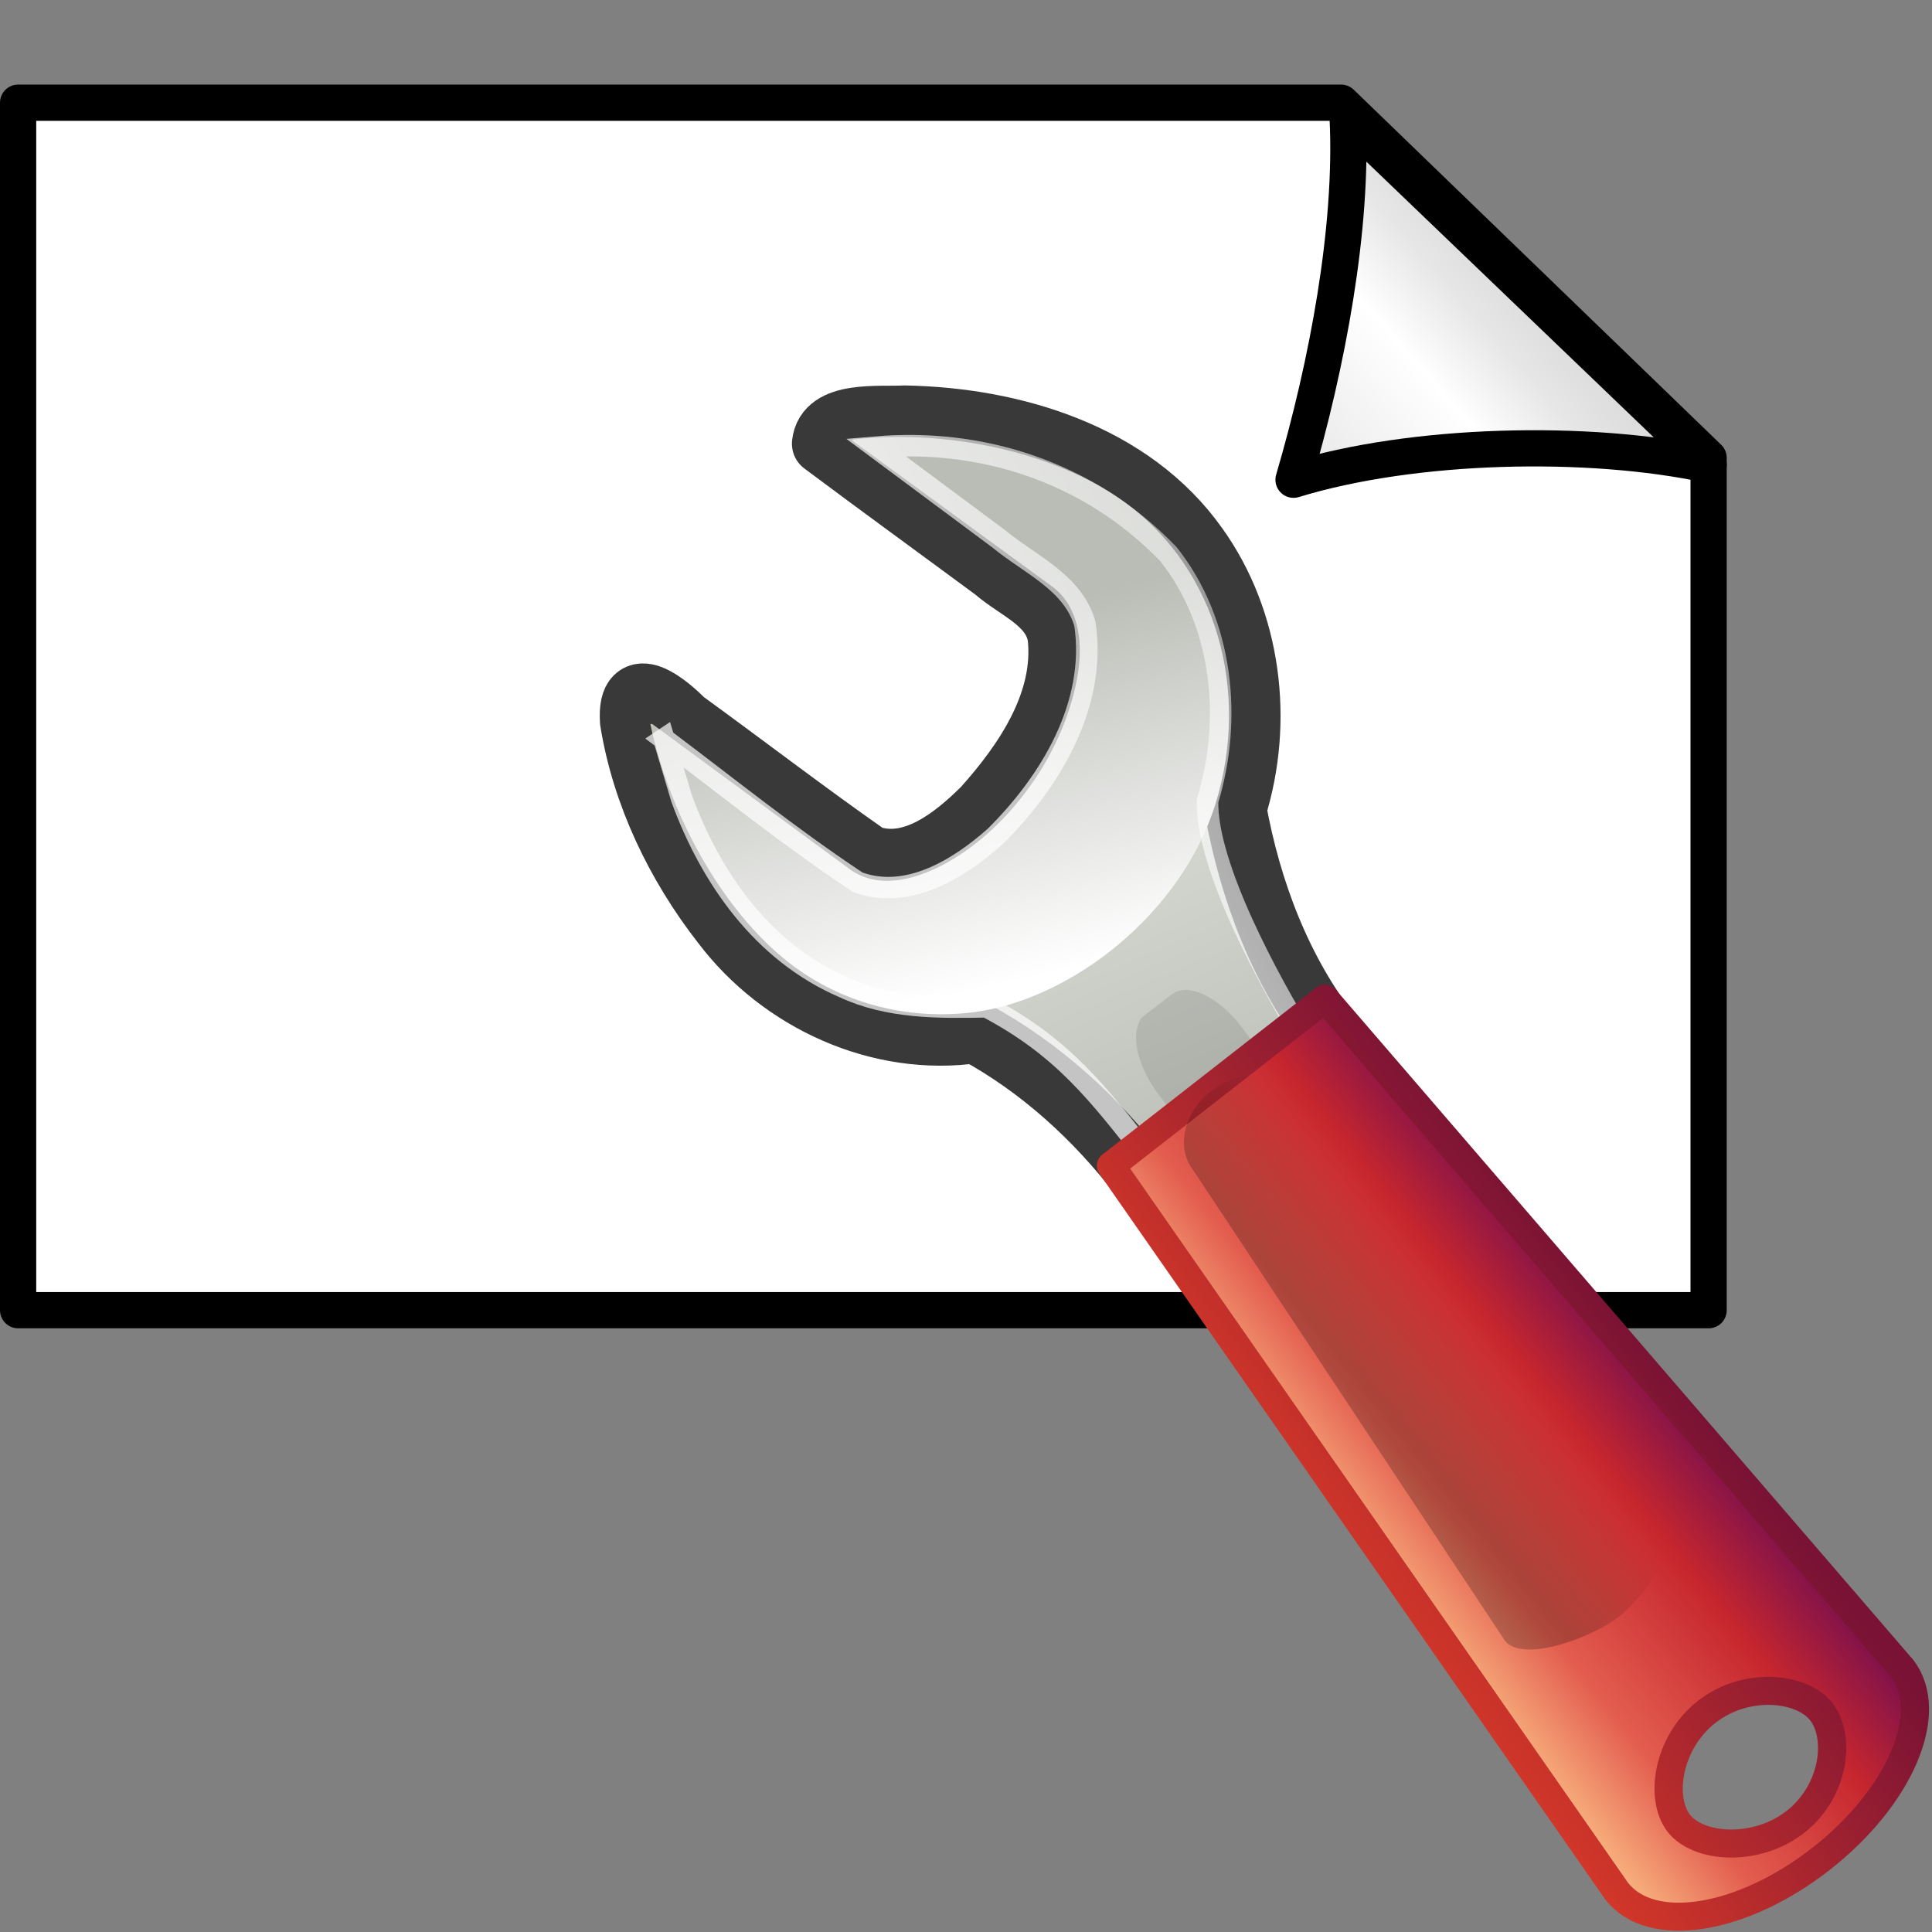 <?xml version="1.0" encoding="UTF-8" standalone="no"?>
<!-- Created with Inkscape (http://www.inkscape.org/) -->

<svg
   xmlns:dc="http://purl.org/dc/elements/1.1/"
   xmlns:cc="http://creativecommons.org/ns#"
   xmlns:rdf="http://www.w3.org/1999/02/22-rdf-syntax-ns#"
   xmlns:svg="http://www.w3.org/2000/svg"
   xmlns="http://www.w3.org/2000/svg"
   xmlns:xlink="http://www.w3.org/1999/xlink"
   xmlns:sodipodi="http://sodipodi.sourceforge.net/DTD/sodipodi-0.dtd"
   xmlns:inkscape="http://www.inkscape.org/namespaces/inkscape"
   width="32"
   height="32"
   id="svg2"
   version="1.1"
   inkscape:version="0.48.3.1 r9886"
   sodipodi:docname="mActionComposerManager.svg">
  <rect width="100%" height="100%" fill="#808080" stroke="none"/>
  <defs
     id="defs4">
    <linearGradient
       id="linearGradient3608">
      <stop
         style="stop-color:#d9d9d9;stop-opacity:1;"
         offset="0"
         id="stop3610" />
      <stop
         id="stop3616"
         offset="0.22"
         style="stop-color:#e6e6e6;stop-opacity:1" />
      <stop
         style="stop-color:#ffffff;stop-opacity:1"
         offset="0.469"
         id="stop3618" />
      <stop
         style="stop-color:#e6e6e6;stop-opacity:1"
         offset="1"
         id="stop3612" />
    </linearGradient>
    <linearGradient
       inkscape:collect="always"
       xlink:href="#linearGradient3608"
       id="linearGradient3614"
       x1="93"
       y1="944.362"
       x2="78.929"
       y2="961.112"
       gradientUnits="userSpaceOnUse"
       gradientTransform="matrix(0,-0.229,-0.239,0,251.256,1046.415)" />
    <inkscape:perspective
       sodipodi:type="inkscape:persp3d"
       inkscape:vp_x="0 : 0.5 : 1"
       inkscape:vp_y="0 : 1000 : 0"
       inkscape:vp_z="1 : 0.5 : 1"
       inkscape:persp3d-origin="0.5 : 0.33333333 : 1"
       id="perspective4762" />
    <inkscape:perspective
       sodipodi:type="inkscape:persp3d"
       inkscape:vp_x="0 : 0.5 : 1"
       inkscape:vp_y="0 : 1000 : 0"
       inkscape:vp_z="1 : 0.5 : 1"
       inkscape:persp3d-origin="0.5 : 0.33333333 : 1"
       id="perspective9811" />
    <inkscape:perspective
       sodipodi:type="inkscape:persp3d"
       inkscape:vp_x="0 : 0.5 : 1"
       inkscape:vp_y="0 : 1000 : 0"
       inkscape:vp_z="1 : 0.5 : 1"
       inkscape:persp3d-origin="0.5 : 0.33333333 : 1"
       id="perspective8710" />
    <inkscape:perspective
       sodipodi:type="inkscape:persp3d"
       inkscape:vp_x="0 : 0.5 : 1"
       inkscape:vp_y="0 : 1000 : 0"
       inkscape:vp_z="1 : 0.5 : 1"
       inkscape:persp3d-origin="0.5 : 0.33333333 : 1"
       id="perspective7871" />
    <inkscape:perspective
       sodipodi:type="inkscape:persp3d"
       inkscape:vp_x="0 : 0.5 : 1"
       inkscape:vp_y="0 : 1000 : 0"
       inkscape:vp_z="1 : 0.5 : 1"
       inkscape:persp3d-origin="0.5 : 0.33333333 : 1"
       id="perspective3600" />
    <inkscape:perspective
       sodipodi:type="inkscape:persp3d"
       inkscape:vp_x="0 : 0.5 : 1"
       inkscape:vp_y="0 : 1000 : 0"
       inkscape:vp_z="1 : 0.5 : 1"
       inkscape:persp3d-origin="0.5 : 0.33333333 : 1"
       id="perspective3496" />
    <inkscape:perspective
       id="perspective3486"
       inkscape:persp3d-origin="16 : 10.666667 : 1"
       inkscape:vp_z="32 : 16 : 1"
       inkscape:vp_y="0 : 1000 : 0"
       inkscape:vp_x="0 : 16 : 1"
       sodipodi:type="inkscape:persp3d" />
    <linearGradient
       y2="44.14"
       x2="-9.775"
       y1="44.229"
       x1="-6.308"
       gradientTransform="matrix(-0.997,1.006,1.08,1.095,-11.948,3.849)"
       gradientUnits="userSpaceOnUse"
       id="linearGradient4146"
       xlink:href="#linearGradient3420-3"
       inkscape:collect="always" />
    <linearGradient
       y2="27.273"
       x2="36.001"
       y1="34.023"
       x1="29.278"
       gradientTransform="matrix(-0.36,1.65,1.634,-0.361,5.317,2.627)"
       gradientUnits="userSpaceOnUse"
       id="linearGradient4144"
       xlink:href="#linearGradient3418-9"
       inkscape:collect="always" />
    <linearGradient
       y2="35.079"
       x2="90.221"
       y1="35.152"
       x1="97.442"
       gradientTransform="matrix(-1.64,1.655,0.916,0.928,164.561,-145.813)"
       gradientUnits="userSpaceOnUse"
       id="linearGradient4142"
       xlink:href="#linearGradient3416-4"
       inkscape:collect="always" />
    <linearGradient
       y2="44.14"
       x2="-9.775"
       y1="44.229"
       x1="-6.308"
       gradientTransform="matrix(-0.829,0.837,1.08,1.095,-9.155,3.747)"
       gradientUnits="userSpaceOnUse"
       id="linearGradient4140"
       xlink:href="#linearGradient3420"
       inkscape:collect="always" />
    <linearGradient
       y2="88.006"
       x2="317.16"
       y1="75.575"
       x1="326.6"
       gradientTransform="matrix(0,2.037,2.02,0,-107.817,-632.177)"
       gradientUnits="userSpaceOnUse"
       id="linearGradient4138"
       xlink:href="#linearGradient3414"
       inkscape:collect="always" />
    <linearGradient
       y2="60.768"
       x2="308.65"
       y1="58.443"
       x1="302.29"
       gradientTransform="matrix(0,2.037,2.02,0,-107.817,-632.177)"
       gradientUnits="userSpaceOnUse"
       id="linearGradient4136"
       xlink:href="#linearGradient3412"
       inkscape:collect="always" />
    <linearGradient
       y2="81.926"
       x2="335.3"
       y1="64.295"
       x1="304.76"
       gradientTransform="matrix(0,2.037,2.02,0,-107.817,-632.177)"
       gradientUnits="userSpaceOnUse"
       id="linearGradient4134"
       xlink:href="#linearGradient3408"
       inkscape:collect="always" />
    <linearGradient
       y2="44.14"
       x2="-9.775"
       y1="44.229"
       x1="-6.308"
       gradientTransform="matrix(-0.997,1.006,1.08,1.095,-11.948,3.849)"
       gradientUnits="userSpaceOnUse"
       id="linearGradient4132"
       xlink:href="#linearGradient3420-3"
       inkscape:collect="always" />
    <linearGradient
       y2="27.273"
       x2="36.001"
       y1="34.023"
       x1="29.278"
       gradientTransform="matrix(-0.36,1.65,1.634,-0.361,5.317,2.627)"
       gradientUnits="userSpaceOnUse"
       id="linearGradient4130"
       xlink:href="#linearGradient3418-9"
       inkscape:collect="always" />
    <linearGradient
       y2="35.079"
       x2="90.221"
       y1="35.152"
       x1="97.442"
       gradientTransform="matrix(-1.64,1.655,0.916,0.928,164.561,-145.813)"
       gradientUnits="userSpaceOnUse"
       id="linearGradient4128"
       xlink:href="#linearGradient3416-4"
       inkscape:collect="always" />
    <linearGradient
       y2="44.14"
       x2="-9.775"
       y1="44.229"
       x1="-6.308"
       gradientTransform="matrix(-0.829,0.837,1.08,1.095,-9.155,3.747)"
       gradientUnits="userSpaceOnUse"
       id="linearGradient4126"
       xlink:href="#linearGradient3420"
       inkscape:collect="always" />
    <linearGradient
       y2="88.006"
       x2="317.16"
       y1="75.575"
       x1="326.6"
       gradientTransform="matrix(0,2.037,2.02,0,-107.817,-632.177)"
       gradientUnits="userSpaceOnUse"
       id="linearGradient4124"
       xlink:href="#linearGradient3414"
       inkscape:collect="always" />
    <linearGradient
       y2="60.768"
       x2="308.65"
       y1="58.443"
       x1="302.29"
       gradientTransform="matrix(0,2.037,2.02,0,-107.817,-632.177)"
       gradientUnits="userSpaceOnUse"
       id="linearGradient4122"
       xlink:href="#linearGradient3412"
       inkscape:collect="always" />
    <linearGradient
       y2="81.926"
       x2="335.3"
       y1="64.295"
       x1="304.76"
       gradientTransform="matrix(0,2.037,2.02,0,-107.817,-632.177)"
       gradientUnits="userSpaceOnUse"
       id="linearGradient4120"
       xlink:href="#linearGradient3408"
       inkscape:collect="always" />
    <linearGradient
       y2="44.14"
       x2="-9.775"
       y1="44.229"
       x1="-6.308"
       gradientTransform="matrix(-0.997,1.006,1.08,1.095,-11.948,3.849)"
       gradientUnits="userSpaceOnUse"
       id="linearGradient4118"
       xlink:href="#linearGradient3420-3"
       inkscape:collect="always" />
    <linearGradient
       y2="27.273"
       x2="36.001"
       y1="34.023"
       x1="29.278"
       gradientTransform="matrix(-0.36,1.65,1.634,-0.361,5.317,2.627)"
       gradientUnits="userSpaceOnUse"
       id="linearGradient4116"
       xlink:href="#linearGradient3418-9"
       inkscape:collect="always" />
    <linearGradient
       y2="35.079"
       x2="90.221"
       y1="35.152"
       x1="97.442"
       gradientTransform="matrix(-1.64,1.655,0.916,0.928,164.561,-145.813)"
       gradientUnits="userSpaceOnUse"
       id="linearGradient4114"
       xlink:href="#linearGradient3416-4"
       inkscape:collect="always" />
    <linearGradient
       y2="44.14"
       x2="-9.775"
       y1="44.229"
       x1="-6.308"
       gradientTransform="matrix(-0.829,0.837,1.08,1.095,-9.155,3.747)"
       gradientUnits="userSpaceOnUse"
       id="linearGradient4112"
       xlink:href="#linearGradient3420"
       inkscape:collect="always" />
    <linearGradient
       y2="88.006"
       x2="317.16"
       y1="75.575"
       x1="326.6"
       gradientTransform="matrix(0,2.037,2.02,0,-107.817,-632.177)"
       gradientUnits="userSpaceOnUse"
       id="linearGradient4110"
       xlink:href="#linearGradient3414"
       inkscape:collect="always" />
    <linearGradient
       y2="60.768"
       x2="308.65"
       y1="58.443"
       x1="302.29"
       gradientTransform="matrix(0,2.037,2.02,0,-107.817,-632.177)"
       gradientUnits="userSpaceOnUse"
       id="linearGradient4108"
       xlink:href="#linearGradient3412"
       inkscape:collect="always" />
    <linearGradient
       y2="81.926"
       x2="335.3"
       y1="64.295"
       x1="304.76"
       gradientTransform="matrix(0,2.037,2.02,0,-107.817,-632.177)"
       gradientUnits="userSpaceOnUse"
       id="linearGradient4106"
       xlink:href="#linearGradient3408"
       inkscape:collect="always" />
    <linearGradient
       y2="88.006"
       x2="317.16"
       y1="75.575"
       x1="326.6"
       gradientTransform="matrix(0,2.037,2.02,0,-107.817,-632.177)"
       gradientUnits="userSpaceOnUse"
       id="linearGradient4094"
       xlink:href="#linearGradient3414"
       inkscape:collect="always" />
    <linearGradient
       y2="60.768"
       x2="308.65"
       y1="58.443"
       x1="302.29"
       gradientTransform="matrix(0,2.037,2.02,0,-107.817,-632.177)"
       gradientUnits="userSpaceOnUse"
       id="linearGradient4092"
       xlink:href="#linearGradient3412"
       inkscape:collect="always" />
    <linearGradient
       y2="81.926"
       x2="335.3"
       y1="64.295"
       x1="304.76"
       gradientTransform="matrix(0,2.037,2.02,0,-107.817,-632.177)"
       gradientUnits="userSpaceOnUse"
       id="linearGradient4090"
       xlink:href="#linearGradient3408"
       inkscape:collect="always" />
    <linearGradient
       y2="44.14"
       x2="-9.775"
       y1="44.229"
       x1="-6.308"
       gradientTransform="matrix(-0.829,0.837,1.08,1.095,-9.155,3.747)"
       gradientUnits="userSpaceOnUse"
       id="linearGradient4083"
       xlink:href="#linearGradient3420"
       inkscape:collect="always" />
    <linearGradient
       y2="27.273"
       x2="36.001"
       y1="34.023"
       x1="29.278"
       gradientTransform="matrix(-0.36,1.65,1.634,-0.361,5.317,2.627)"
       gradientUnits="userSpaceOnUse"
       id="linearGradient4080"
       xlink:href="#linearGradient3418-9"
       inkscape:collect="always" />
    <linearGradient
       y2="35.079"
       x2="90.221"
       y1="35.152"
       x1="97.442"
       gradientTransform="matrix(-1.64,1.655,0.916,0.928,164.561,-145.813)"
       gradientUnits="userSpaceOnUse"
       id="linearGradient4078"
       xlink:href="#linearGradient3416-4"
       inkscape:collect="always" />
    <linearGradient
       y2="44.14"
       x2="-9.775"
       y1="44.229"
       x1="-6.308"
       gradientTransform="matrix(-0.997,1.006,1.08,1.095,-11.948,3.849)"
       gradientUnits="userSpaceOnUse"
       id="linearGradient4075"
       xlink:href="#linearGradient3420-3"
       inkscape:collect="always" />
    <linearGradient
       y2="44.14"
       x2="-9.775"
       y1="44.229"
       x1="-6.308"
       gradientTransform="matrix(-1.026,1.031,1.112,1.122,-12.506,3.813)"
       gradientUnits="userSpaceOnUse"
       id="linearGradient4072"
       xlink:href="#linearGradient3420-3"
       inkscape:collect="always" />
    <linearGradient
       y2="27.273"
       x2="36.001"
       y1="34.023"
       x1="29.278"
       gradientTransform="matrix(-0.371,1.69,1.683,-0.37,5.271,2.561)"
       gradientUnits="userSpaceOnUse"
       id="linearGradient4070"
       xlink:href="#linearGradient3418-9"
       inkscape:collect="always" />
    <linearGradient
       y2="35.079"
       x2="90.221"
       y1="35.152"
       x1="97.442"
       gradientTransform="matrix(-1.689,1.695,0.943,0.95,169.243,-149.458)"
       gradientUnits="userSpaceOnUse"
       id="linearGradient4068"
       xlink:href="#linearGradient3416-4"
       inkscape:collect="always" />
    <linearGradient
       y2="44.14"
       x2="-9.775"
       y1="44.229"
       x1="-6.308"
       gradientTransform="matrix(-0.854,0.857,1.112,1.121,-9.63,3.708)"
       gradientUnits="userSpaceOnUse"
       id="linearGradient4066"
       xlink:href="#linearGradient3420"
       inkscape:collect="always" />
    <linearGradient
       y2="88.006"
       x2="317.16"
       y1="75.575"
       x1="326.6"
       gradientTransform="matrix(0,2.037,2.02,0,-107.817,-632.177)"
       gradientUnits="userSpaceOnUse"
       id="linearGradient4064"
       xlink:href="#linearGradient3414"
       inkscape:collect="always" />
    <linearGradient
       y2="60.768"
       x2="308.65"
       y1="58.443"
       x1="302.29"
       gradientTransform="matrix(0,2.037,2.02,0,-107.817,-632.177)"
       gradientUnits="userSpaceOnUse"
       id="linearGradient4062"
       xlink:href="#linearGradient3412"
       inkscape:collect="always" />
    <linearGradient
       y2="81.926"
       x2="335.3"
       y1="64.295"
       x1="304.76"
       gradientTransform="matrix(0,2.037,2.02,0,-107.817,-632.177)"
       gradientUnits="userSpaceOnUse"
       id="linearGradient4060"
       xlink:href="#linearGradient3408"
       inkscape:collect="always" />
    <linearGradient
       y2="88.006"
       x2="317.16"
       y1="75.575"
       x1="326.6"
       gradientTransform="matrix(0,2.037,2.02,0,-107.817,-632.177)"
       gradientUnits="userSpaceOnUse"
       id="linearGradient4048"
       xlink:href="#linearGradient3414"
       inkscape:collect="always" />
    <linearGradient
       y2="60.768"
       x2="308.65"
       y1="58.443"
       x1="302.29"
       gradientTransform="matrix(0,2.037,2.02,0,-107.817,-632.177)"
       gradientUnits="userSpaceOnUse"
       id="linearGradient4046"
       xlink:href="#linearGradient3412"
       inkscape:collect="always" />
    <linearGradient
       y2="81.926"
       x2="335.3"
       y1="64.295"
       x1="304.76"
       gradientTransform="matrix(0,2.037,2.02,0,-107.817,-632.177)"
       gradientUnits="userSpaceOnUse"
       id="linearGradient4044"
       xlink:href="#linearGradient3408"
       inkscape:collect="always" />
    <linearGradient
       y2="81.926"
       x2="335.3"
       y1="64.295"
       x1="304.76"
       gradientTransform="matrix(0,2.037,2.02,0,-107.817,-632.177)"
       gradientUnits="userSpaceOnUse"
       id="linearGradient4030"
       xlink:href="#linearGradient3408"
       inkscape:collect="always" />
    <linearGradient
       y2="60.768"
       x2="308.65"
       y1="58.443"
       x1="302.29"
       gradientTransform="matrix(0,2.037,2.02,0,-107.817,-632.177)"
       gradientUnits="userSpaceOnUse"
       id="linearGradient4027"
       xlink:href="#linearGradient3412"
       inkscape:collect="always" />
    <linearGradient
       y2="88.006"
       x2="317.16"
       y1="75.575"
       x1="326.6"
       gradientTransform="matrix(0,2.037,2.02,0,-107.817,-632.177)"
       gradientUnits="userSpaceOnUse"
       id="linearGradient4024"
       xlink:href="#linearGradient3414"
       inkscape:collect="always" />
    <linearGradient
       y2="44.14"
       x2="-9.775"
       y1="44.229"
       x1="-6.308"
       gradientTransform="matrix(-0.854,0.857,1.112,1.121,-9.63,3.708)"
       gradientUnits="userSpaceOnUse"
       id="linearGradient4020"
       xlink:href="#linearGradient3420"
       inkscape:collect="always" />
    <linearGradient
       y2="27.273"
       x2="36.001"
       y1="34.023"
       x1="29.278"
       gradientTransform="matrix(-0.371,1.69,1.683,-0.37,5.271,2.561)"
       gradientUnits="userSpaceOnUse"
       id="linearGradient4017"
       xlink:href="#linearGradient3418-9"
       inkscape:collect="always" />
    <linearGradient
       y2="35.079"
       x2="90.221"
       y1="35.152"
       x1="97.442"
       gradientTransform="matrix(-1.689,1.695,0.943,0.95,169.243,-149.458)"
       gradientUnits="userSpaceOnUse"
       id="linearGradient4015"
       xlink:href="#linearGradient3416-4"
       inkscape:collect="always" />
    <linearGradient
       y2="44.14"
       x2="-9.775"
       y1="44.229"
       x1="-6.308"
       gradientTransform="matrix(-1.026,1.031,1.112,1.122,-12.506,3.813)"
       gradientUnits="userSpaceOnUse"
       id="linearGradient4012"
       xlink:href="#linearGradient3420-3"
       inkscape:collect="always" />
    <linearGradient
       y2="44.14"
       x2="-9.775"
       y1="44.229"
       x1="-6.308"
       gradientTransform="matrix(-0.893,0.896,1.26,1.266,-18.859,-5.068)"
       gradientUnits="userSpaceOnUse"
       id="linearGradient3956"
       xlink:href="#linearGradient3420-3"
       inkscape:collect="always" />
    <linearGradient
       y2="27.273"
       x2="36.001"
       y1="34.023"
       x1="29.278"
       gradientTransform="matrix(-0.151,1.641,1.637,-0.15,-3.074,-5.186)"
       gradientUnits="userSpaceOnUse"
       id="linearGradient3954"
       xlink:href="#linearGradient3418-9"
       inkscape:collect="always" />
    <linearGradient
       y2="35.079"
       x2="90.221"
       y1="35.152"
       x1="97.442"
       gradientTransform="matrix(-1.47,1.474,1.069,1.073,141.27,-135.753)"
       gradientUnits="userSpaceOnUse"
       id="linearGradient3952"
       xlink:href="#linearGradient3416-4"
       inkscape:collect="always" />
    <linearGradient
       y2="44.14"
       x2="-9.775"
       y1="44.229"
       x1="-6.308"
       gradientTransform="matrix(-0.743,0.746,1.26,1.265,-15.992,-4.798)"
       gradientUnits="userSpaceOnUse"
       id="linearGradient3950"
       xlink:href="#linearGradient3420"
       inkscape:collect="always" />
    <linearGradient
       y2="88.006"
       x2="317.16"
       y1="75.575"
       x1="326.6"
       gradientTransform="matrix(0,2.051,2.039,0,-104.501,-612.236)"
       gradientUnits="userSpaceOnUse"
       id="linearGradient3948"
       xlink:href="#linearGradient3414"
       inkscape:collect="always" />
    <linearGradient
       y2="60.768"
       x2="308.65"
       y1="58.443"
       x1="302.29"
       gradientTransform="matrix(0,2.051,2.039,0,-104.501,-612.236)"
       gradientUnits="userSpaceOnUse"
       id="linearGradient3946"
       xlink:href="#linearGradient3412"
       inkscape:collect="always" />
    <linearGradient
       y2="81.926"
       x2="335.3"
       y1="64.295"
       x1="304.76"
       gradientTransform="matrix(0,2.051,2.039,0,-104.501,-612.236)"
       gradientUnits="userSpaceOnUse"
       id="linearGradient3944"
       xlink:href="#linearGradient3408"
       inkscape:collect="always" />
    <linearGradient
       y2="27.273"
       x2="36.001"
       y1="34.023"
       x1="29.278"
       gradientTransform="matrix(-0.151,1.641,1.637,-0.15,-3.074,-5.186)"
       gradientUnits="userSpaceOnUse"
       id="linearGradient3933"
       xlink:href="#linearGradient3418-9"
       inkscape:collect="always" />
    <linearGradient
       y2="35.079"
       x2="90.221"
       y1="35.152"
       x1="97.442"
       gradientTransform="matrix(-1.47,1.474,1.069,1.073,141.27,-135.753)"
       gradientUnits="userSpaceOnUse"
       id="linearGradient3931"
       xlink:href="#linearGradient3416-4"
       inkscape:collect="always" />
    <linearGradient
       y2="44.14"
       x2="-9.775"
       y1="44.229"
       x1="-6.308"
       gradientTransform="matrix(-0.893,0.896,1.26,1.266,-18.859,-5.068)"
       gradientUnits="userSpaceOnUse"
       id="linearGradient3928"
       xlink:href="#linearGradient3420-3"
       inkscape:collect="always" />
    <linearGradient
       x1="29.278"
       y1="34.023"
       gradientTransform="matrix(1.262,0,0,1.26,-15.624,77.286)"
       x2="36.001"
       gradientUnits="userSpaceOnUse"
       y2="27.273"
       id="linearGradient3418-9">
      <stop
         offset="0"
         style="stop-color:#791235"
         id="stop2492-0" />
      <stop
         offset="1"
         style="stop-color:#dd3b27"
         id="stop2494-7" />
    </linearGradient>
    <linearGradient
       x1="97.442"
       y1="35.152"
       gradientTransform="matrix(1.038,-1.036,0.908,0.906,-106.63,180.04)"
       x2="90.221"
       gradientUnits="userSpaceOnUse"
       y2="35.079"
       id="linearGradient3416-4">
      <stop
         offset="0"
         style="stop-color:#f8b17e"
         id="stop4958-5" />
      <stop
         offset=".262"
         style="stop-color:#e35d4f"
         id="stop4960-0" />
      <stop
         offset=".663"
         style="stop-color:#c6262e"
         id="stop4962-8" />
      <stop
         offset="1"
         style="stop-color:#690b54"
         id="stop4964-0" />
    </linearGradient>
    <linearGradient
       x1="-6.308"
       y1="44.229"
       gradientTransform="matrix(0.632,-0.63,1.072,1.068,-15.764,65.934)"
       x2="-9.775"
       gradientUnits="userSpaceOnUse"
       y2="44.14"
       id="linearGradient3420-3">
      <stop
         offset="0"
         id="stop6223-9" />
      <stop
         offset="1"
         style="stop-opacity:0"
         id="stop6225-7" />
    </linearGradient>
    <linearGradient
       y2="81.926"
       x2="335.3"
       y1="64.295"
       x1="304.76"
       gradientTransform="matrix(0,2.051,2.039,0,-104.501,-612.236)"
       gradientUnits="userSpaceOnUse"
       id="linearGradient3849"
       xlink:href="#linearGradient3408"
       inkscape:collect="always" />
    <linearGradient
       y2="60.768"
       x2="308.65"
       y1="58.443"
       x1="302.29"
       gradientTransform="matrix(0,2.051,2.039,0,-104.501,-612.236)"
       gradientUnits="userSpaceOnUse"
       id="linearGradient3846"
       xlink:href="#linearGradient3412"
       inkscape:collect="always" />
    <linearGradient
       y2="88.006"
       x2="317.16"
       y1="75.575"
       x1="326.6"
       gradientTransform="matrix(0,2.051,2.039,0,-104.501,-612.236)"
       gradientUnits="userSpaceOnUse"
       id="linearGradient3843"
       xlink:href="#linearGradient3414"
       inkscape:collect="always" />
    <linearGradient
       y2="27.273"
       x2="36.001"
       y1="34.023"
       x1="29.278"
       gradientTransform="matrix(0,1.49,1.486,0,32.356,-23.187)"
       gradientUnits="userSpaceOnUse"
       id="linearGradient3839"
       xlink:href="#linearGradient3418"
       inkscape:collect="always" />
    <linearGradient
       y2="35.079"
       x2="90.221"
       y1="35.152"
       x1="97.442"
       gradientTransform="matrix(-1.222,1.226,1.069,1.072,153.579,-130.634)"
       gradientUnits="userSpaceOnUse"
       id="linearGradient3837"
       xlink:href="#linearGradient3416"
       inkscape:collect="always" />
    <linearGradient
       y2="44.14"
       x2="-9.775"
       y1="44.229"
       x1="-6.308"
       gradientTransform="matrix(-0.743,0.746,1.26,1.265,-15.992,-4.798)"
       gradientUnits="userSpaceOnUse"
       id="linearGradient3834"
       xlink:href="#linearGradient3420"
       inkscape:collect="always" />
    <linearGradient
       x1="-6.308"
       y1="44.229"
       gradientTransform="matrix(0.632,-0.63,1.072,1.068,-15.764,65.934)"
       x2="-9.775"
       gradientUnits="userSpaceOnUse"
       y2="44.14"
       id="linearGradient3420">
      <stop
         offset="0"
         id="stop6223" />
      <stop
         offset="1"
         style="stop-opacity:0"
         id="stop6225" />
    </linearGradient>
    <linearGradient
       x1="29.278"
       y1="34.023"
       gradientTransform="matrix(1.262,0,0,1.26,-15.624,77.286)"
       x2="36.001"
       gradientUnits="userSpaceOnUse"
       y2="27.273"
       id="linearGradient3418">
      <stop
         offset="0"
         style="stop-color:#791235"
         id="stop2492" />
      <stop
         offset="1"
         style="stop-color:#dd3b27"
         id="stop2494" />
    </linearGradient>
    <linearGradient
       x1="97.442"
       y1="35.152"
       gradientTransform="matrix(1.038,-1.036,0.908,0.906,-106.63,180.04)"
       x2="90.221"
       gradientUnits="userSpaceOnUse"
       y2="35.079"
       id="linearGradient3416">
      <stop
         offset="0"
         style="stop-color:#f8b17e"
         id="stop4958" />
      <stop
         offset=".262"
         style="stop-color:#e35d4f"
         id="stop4960" />
      <stop
         offset=".663"
         style="stop-color:#c6262e"
         id="stop4962" />
      <stop
         offset="1"
         style="stop-color:#690b54"
         id="stop4964" />
    </linearGradient>
    <linearGradient
       x1="326.6"
       y1="75.575"
       gradientTransform="matrix(1.738,0,0,1.728,-530.46,-8.974)"
       x2="317.16"
       gradientUnits="userSpaceOnUse"
       y2="88.006"
       id="linearGradient3414">
      <stop
         offset="0"
         style="stop-color:#fff"
         id="stop7423-6" />
      <stop
         offset="1"
         style="stop-color:#fff;stop-opacity:0"
         id="stop7425-0" />
    </linearGradient>
    <linearGradient
       x1="302.29"
       y1="58.443"
       gradientTransform="matrix(1.738,0,0,1.728,-530.46,-8.974)"
       x2="308.65"
       gradientUnits="userSpaceOnUse"
       y2="60.768"
       id="linearGradient3412">
      <stop
         offset="0"
         style="stop-color:#babdb6"
         id="stop7383" />
      <stop
         offset="1"
         style="stop-color:#fff"
         id="stop7385" />
    </linearGradient>
    <linearGradient
       x1="300.93"
       y1="51.383"
       gradientTransform="matrix(1.738,0,0,1.728,-530.46,-8.974)"
       x2="308.94"
       gradientUnits="userSpaceOnUse"
       y2="61.011"
       id="linearGradient3410">
      <stop
         offset="0"
         style="stop-color:#888a85"
         id="stop7446" />
      <stop
         offset="1"
         style="stop-color:#555753"
         id="stop7448" />
    </linearGradient>
    <linearGradient
       x1="304.76"
       y1="64.295"
       gradientTransform="matrix(1.738,0,0,1.728,-530.46,-8.974)"
       x2="335.3"
       gradientUnits="userSpaceOnUse"
       y2="81.926"
       id="linearGradient3408">
      <stop
         offset="0"
         style="stop-color:#d3d7cf"
         id="stop4436" />
      <stop
         offset=".183"
         style="stop-color:#babdb6"
         id="stop4438" />
      <stop
         offset=".319"
         style="stop-color:#fff"
         id="stop4440" />
      <stop
         offset=".876"
         style="stop-color:#babdb6"
         id="stop4442" />
      <stop
         offset="1"
         style="stop-color:#eeeeec"
         id="stop4444" />
    </linearGradient>
    <radialGradient
       r="7.228"
       gradientTransform="matrix(4.025 0 0 1.282 5.048 -40.477)"
       cx="6.703"
       cy="73.616"
       gradientUnits="userSpaceOnUse"
       id="radialGradient2916">
      <stop
         offset="0"
         id="stop10693" />
      <stop
         offset="1"
         style="stop-opacity:0"
         id="stop10695" />
    </radialGradient>
    <linearGradient
       x1="64"
       y1="6.874"
       gradientTransform="matrix(.496 0 0 .496 .287 -.304)"
       x2="64"
       gradientUnits="userSpaceOnUse"
       y2="117.23"
       id="linearGradient2912">
      <stop
         offset="0"
         style="stop-color:#f2f2f2"
         id="stop11" />
      <stop
         offset="1"
         style="stop-color:#d8d8d8"
         id="stop13" />
    </linearGradient>
    <linearGradient
       x1="86.133"
       y1="105.1"
       gradientTransform="matrix(.426 0 0 .425 4.799 3.717)"
       x2="84.639"
       gradientUnits="userSpaceOnUse"
       y2="20.895"
       id="linearGradient2909">
      <stop
         offset="0"
         style="stop-color:#fff"
         id="stop5130" />
      <stop
         offset="1"
         style="stop-color:#959595"
         id="stop5132" />
    </linearGradient>
    <linearGradient
       x1="64"
       y1="21.941"
       gradientTransform="matrix(.426 0 0 .425 4.799 3.717)"
       x2="64"
       gradientUnits="userSpaceOnUse"
       xlink:href="#XMLID_5_"
       y2="104.06"
       id="linearGradient2907" />
    <linearGradient
       x1="49.273"
       y1="22.275"
       gradientTransform="matrix(.491 0 0 .49 .602 -.777)"
       x2="49.374"
       gradientUnits="userSpaceOnUse"
       xlink:href="#XMLID_6_"
       y2="102.05"
       id="linearGradient2904" />
    <linearGradient
       x1="64"
       y1="21.523"
       gradientTransform="matrix(.491 0 0 .49 .602 -.777)"
       x2="64"
       gradientUnits="userSpaceOnUse"
       xlink:href="#XMLID_6_"
       y2="103.07"
       id="linearGradient2902" />
    <linearGradient
       x1="64"
       y1="21.523"
       x2="64"
       gradientUnits="userSpaceOnUse"
       xlink:href="#XMLID_5_"
       y2="103.07"
       id="XMLID_6_">
      <stop
         offset="0"
         style="stop-color:#d9d9d9"
         id="stop31" />
      <stop
         offset="1"
         style="stop-color:#ccc"
         id="stop33" />
    </linearGradient>
    <linearGradient
       x1="64"
       y1="21.941"
       x2="64"
       gradientUnits="userSpaceOnUse"
       y2="104.06"
       id="XMLID_5_">
      <stop
         offset="0"
         style="stop-color:#dadada"
         id="stop24" />
      <stop
         offset="1"
         style="stop-color:#ccc"
         id="stop26" />
    </linearGradient>
  </defs>
  <sodipodi:namedview
     id="base"
     pagecolor="#ffffff"
     bordercolor="#666666"
     borderopacity="1.0"
     inkscape:pageopacity="0.0"
     inkscape:pageshadow="2"
     inkscape:zoom="16.000001"
     inkscape:cx="5.783183"
     inkscape:cy="13.095126"
     inkscape:document-units="px"
     inkscape:current-layer="layer1"
     showgrid="true"
     inkscape:window-width="1855"
     inkscape:window-height="1056"
     inkscape:window-x="65"
     inkscape:window-y="24"
     inkscape:window-maximized="1"
     inkscape:snap-grids="true">
    <inkscape:grid
       type="xygrid"
       id="grid2816"
       empspacing="5"
       visible="true"
       enabled="true"
       snapvisiblegridlinesonly="true" />
  </sodipodi:namedview>
  <g
     inkscape:label="Layer 1"
     inkscape:groupmode="layer"
     id="layer1"
     transform="translate(0,-1020.362)">
    <path
       style="fill:#ffffff;stroke:#000000;stroke-width:0.6;stroke-linecap:butt;stroke-linejoin:round;stroke-miterlimit:4;stroke-opacity:1;stroke-dasharray:none;fill-opacity:1"
       d="m 28.3,1027.945 0,14.118 -28,0 0,-20 21.913,0 6.087,5.882 z"
       id="path2826"
       sodipodi:nodetypes="cccccc"
       inkscape:connector-curvature="0" />
    <path
       style="fill:url(#linearGradient3614);fill-opacity:1;fill-rule:evenodd;stroke:#000000;stroke-width:0.6;stroke-linecap:butt;stroke-linejoin:round;stroke-miterlimit:4;stroke-opacity:1;stroke-dasharray:none"
       d="M 22.322,1022.327 28.3,1028.062 c -1.993,-0.427 -4.889,-0.363 -6.875,0.246 0.566,-1.929 0.984,-4.18 0.897,-5.981 z"
       id="rect2822"
       sodipodi:nodetypes="cccc"
       inkscape:connector-curvature="0" />
    <g
       transform="matrix(0.366,0.045,-0.045,0.363,10.908,1026.694)"
       id="g4096">
      <g
         id="g4032"
         transform="matrix(1.181,0,0,1.187,4.634,27.936)">
        <path
           id="path6912"
           style="fill:url(#linearGradient4134);fill-rule:evenodd;stroke:#393939;stroke-width:2.359;stroke-linecap:round;stroke-linejoin:round;stroke-miterlimit:4;stroke-opacity:1;stroke-dasharray:none;stroke-dashoffset:0.361;enable-background:new"
           d="m -3.381,-10.581 c -0.366,-1.94 1.374,-0.747 1.992,-0.257 2.541,1.411 5.047,2.892 7.61,4.258 1.722,0.38 3.149,-1.112 4.114,-2.345 1.359,-1.957 2.614,-4.424 2.023,-6.869 -0.382,-1.231 -1.755,-1.535 -2.717,-2.185 -2.356,-1.334 -4.727,-2.649 -7.073,-3.995 -0.036,-1.239 1.977,-1.243 2.952,-1.416 4.106,-0.431 8.736,0.36 11.638,3.547 2.383,2.589 3.309,6.339 2.687,9.776 0.945,3.025 2.456,5.92 4.711,8.172 -2.185,2.067 -4.371,4.134 -6.556,6.201 -1.965,-2.007 -4.301,-3.673 -6.917,-4.708 -3.571,0.981 -7.501,-0.281 -10.049,-2.917 -2.008,-2.013 -3.622,-4.524 -4.416,-7.263 z"
           inkscape:connector-curvature="0" />
        <path
           id="path7379"
           style="fill:url(#linearGradient4136);fill-rule:evenodd;enable-background:new"
           d="m -2.643,-10.576 c 0.014,0.038 0.063,0.014 0.063,0 l 8.144,4.583 c 1.097,0.618 2.393,0.172 3.472,-0.573 1.09,-0.753 2.146,-1.919 2.967,-3.437 0.823,-1.522 1.218,-3.118 1.263,-4.455 0.045,-1.335 -0.333,-2.588 -1.389,-3.182 l -8.207,-4.583 c -0.004,-0.026 0.004,-0.068 0,-0.064 -0.044,0.042 0.032,0.008 0.063,0 3.612,-0.845 7.787,-0.407 10.543,1.146 3.769,2.124 5.569,6.557 4.798,10.948 -0.776,4.371 -4.551,8.107 -8.144,9.039 -2.326,0.588 -4.826,0.338 -7.007,-0.891 -2.747,-1.548 -5.336,-4.954 -6.565,-8.529 l -2.023e-4,1.02e-4 z"
           inkscape:connector-curvature="0" />
        <path
           id="path2911"
           style="opacity:0.7;fill:none;stroke:url(#linearGradient4138);stroke-width:0.819;stroke-linecap:round;stroke-dashoffset:0.361;enable-background:new"
           d="m -2.054,-10.052 c 2.722,1.57 5.17,3.106 7.979,4.516 1.963,0.472 3.761,-0.974 4.976,-2.362 1.839,-2.336 3.228,-5.478 2.397,-8.477 -0.651,-1.525 -2.357,-1.987 -3.649,-2.817 l -5.083,-2.898 c 3.85,-0.82 8.104,-0.124 11.559,2.689 2.374,2.345 3.194,5.927 2.63,9.158 0.248,2.484 3.198,6.575 4.742,8.532 l -5.231,5.325 c -2.284,-2.289 -3.826,-3.864 -6.89,-5.029 -1.812,0.26 -3.683,0.509 -5.465,-0.069 -3.238,-0.944 -5.55,-3.53 -7.021,-6.408 l -0.943,-2.161 z"
           inkscape:connector-curvature="0" />
        <path
           id="rect7166"
           style="opacity:0.1;fill-rule:evenodd;enable-background:new"
           d="m 17.157,-1.265 c 0.017,-0.21 0.058,-0.396 0.185,-0.528 l 0.974,-0.961 c 0.51,-0.529 1.763,-0.143 2.782,0.913 l 3.106,3.267 -2.828,2.882 -3.106,-3.219 c -0.767,-0.792 -1.168,-1.723 -1.115,-2.354 z"
           inkscape:connector-curvature="0" />
      </g>
      <path
         inkscape:connector-curvature="0"
         d="m 30.02,30.026 c -0.918,0.928 -0.934,2.408 -0.036,3.318 l 16.735,19.197 c 0.899,0.911 3.469,-0.221 4.388,-1.149 0.918,-0.928 2.043,-3.526 1.144,-4.436 L 33.317,29.993 c -0.899,-0.911 -2.361,-0.897 -3.28,0.031 z"
         style="opacity:0.231;fill:url(#linearGradient4140)"
         id="rect6533" />
      <path
         inkscape:connector-curvature="0"
         d="m 33.109,24.019 29.422,26.91 c 1.776,1.799 0.618,5.808 -2.562,9.016 -3.18,3.209 -7.147,4.372 -8.924,2.573 L 24.496,32.709 33.115,24.017 z m 20.961,29.941 c -1.581,1.595 -1.64,4.142 -0.631,5.165 1.01,1.023 3.607,0.89 5.188,-0.705 1.581,-1.595 1.565,-4.066 0.555,-5.089 -1.01,-1.023 -3.532,-0.966 -5.112,0.629 z"
         style="fill:url(#linearGradient4142);stroke:url(#linearGradient4144);stroke-width:1.27;stroke-linecap:round;stroke-linejoin:round;stroke-dashoffset:0.7;enable-background:new"
         id="path6899-9"
         sodipodi:nodetypes="cccccccscccs" />
      <path
         inkscape:connector-curvature="0"
         d="m 28.552,28.793 c -1.104,1.115 -1.271,2.746 -0.372,3.657 l 16.502,19.432 c 0.898,0.911 3.842,-0.597 4.947,-1.712 1.104,-1.115 2.603,-4.09 1.705,-5.001 L 32.187,28.421 c -0.898,-0.911 -2.51,-0.747 -3.615,0.368 z"
         style="opacity:0.231;fill:url(#linearGradient4146)"
         id="rect6533-8"
         sodipodi:nodetypes="cccccccc" />
    </g>
  </g>
</svg>
